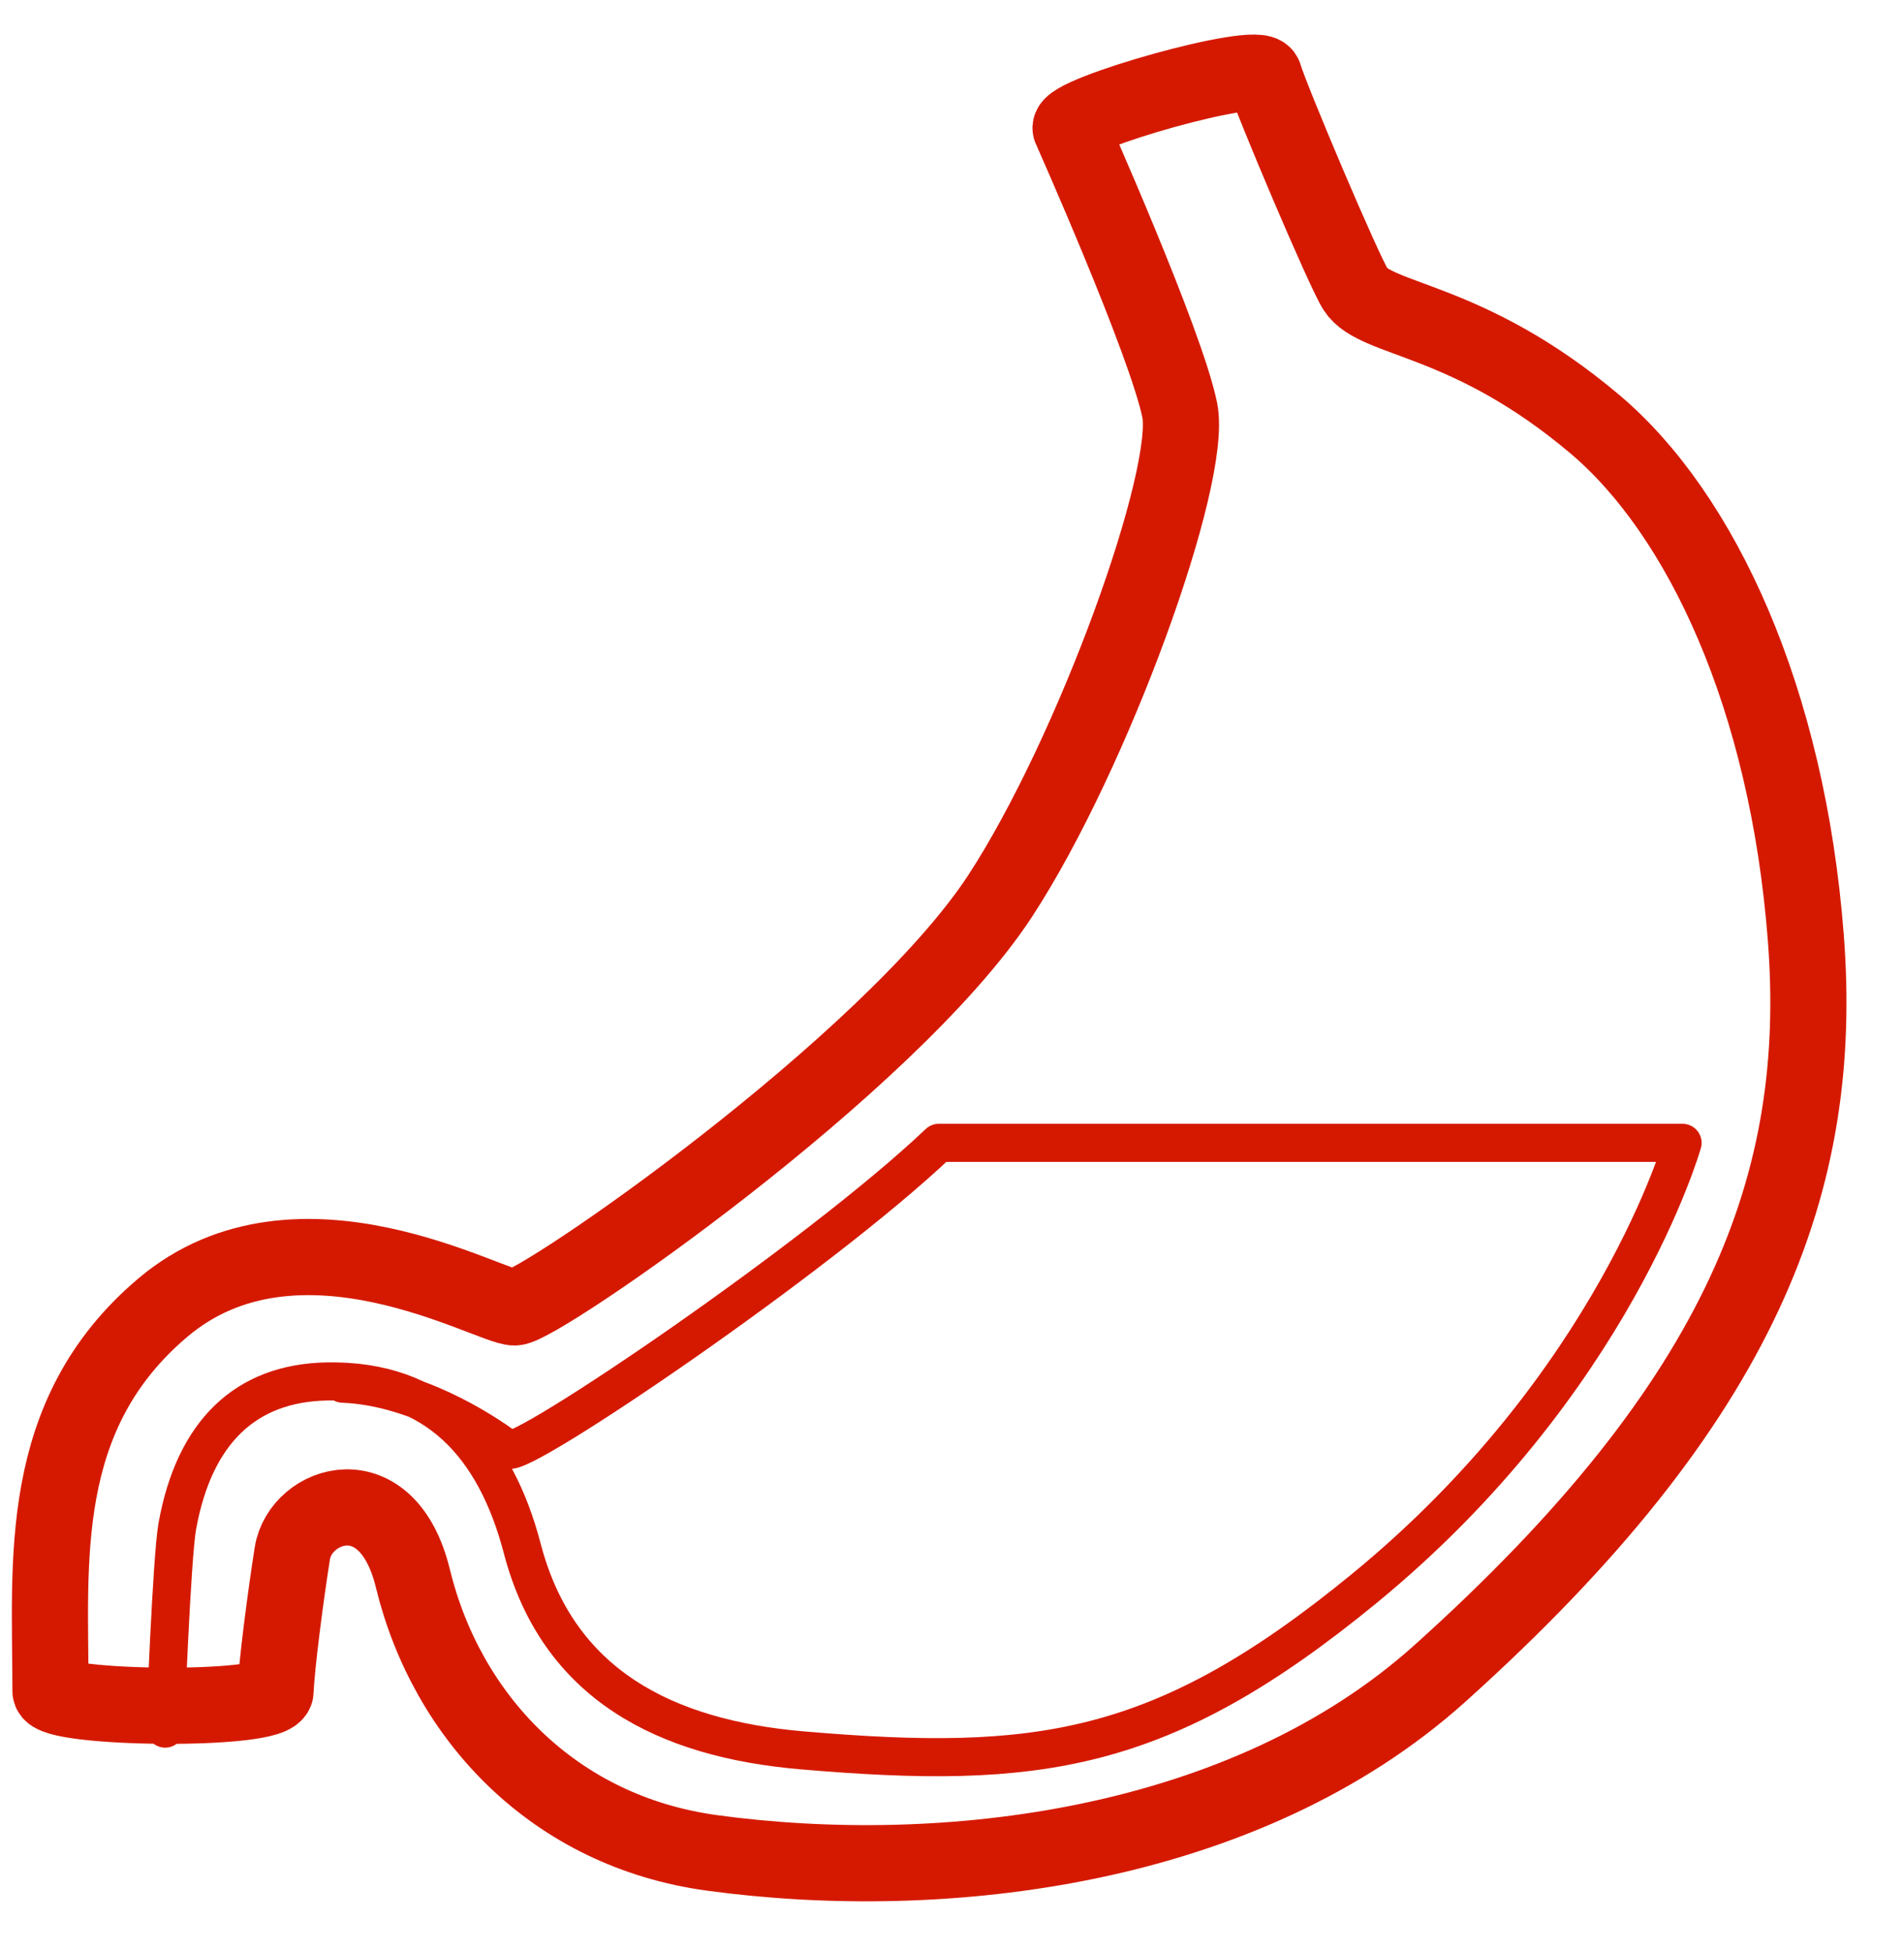 <?xml version="1.0" encoding="utf-8"?>
<!-- Generator: Adobe Illustrator 21.1.0, SVG Export Plug-In . SVG Version: 6.00 Build 0)  -->
<svg version="1.1" id="Слой_1" xmlns="http://www.w3.org/2000/svg" xmlns:xlink="http://www.w3.org/1999/xlink" x="0px" y="0px"
	 viewBox="0 0 50 51.25" style="enable-background:new 0 0 50 51.25;" xml:space="preserve">
<style type="text/css">
	.st0{fill:none;stroke:#D51900;stroke-width:2;stroke-linecap:round;stroke-linejoin:round;stroke-miterlimit:10;}
	.st1{fill:none;stroke:#D51900;stroke-linecap:round;stroke-linejoin:round;stroke-miterlimit:10;}
</style>
<g>
	<path class="st0" d="M28.116,3.373c-0.011-0.024,2.492,5.587,2.864,7.39c0.354,1.738-2.268,9.005-4.711,12.749
		c-2.912,4.456-12.086,10.784-12.749,10.808c-0.632,0.021-5.695-2.986-9.237,0c-3.351,2.824-2.958,6.679-2.957,10.07
		c0,0.476,5.897,0.553,5.912,0c0.017-0.615,0.261-2.496,0.44-3.621c0.212-1.316,2.49-2.101,3.164,0.663
		c0.884,3.632,3.691,6.638,7.85,7.206c6.099,0.831,13.999-0.107,19.123-4.712c8.01-7.196,10.097-12.945,9.607-19.307
		c-0.485-6.299-2.748-11.128-5.542-13.486c-3.332-2.813-5.749-2.699-6.282-3.537c-0.315-0.492-2.219-4.987-2.401-5.608
		C33.071,1.554,27.985,2.994,28.116,3.373z"/>
	<path class="st1" d="M4.338,45.376c0,0,0.17-4.483,0.317-5.307c0.445-2.478,1.796-3.768,3.935-3.806
		c2.868-0.051,4.423,1.706,5.124,4.382c0.933,3.573,3.749,4.994,7.353,5.302c6.175,0.528,9.445,0.108,14.759-4.249
		C42.405,36.306,44.185,30,44.185,30H24.653c-3.153,3-10.973,8.296-11.301,8.052c-0.721-0.542-2.484-1.658-4.35-1.73"/>
</g>
</svg>
